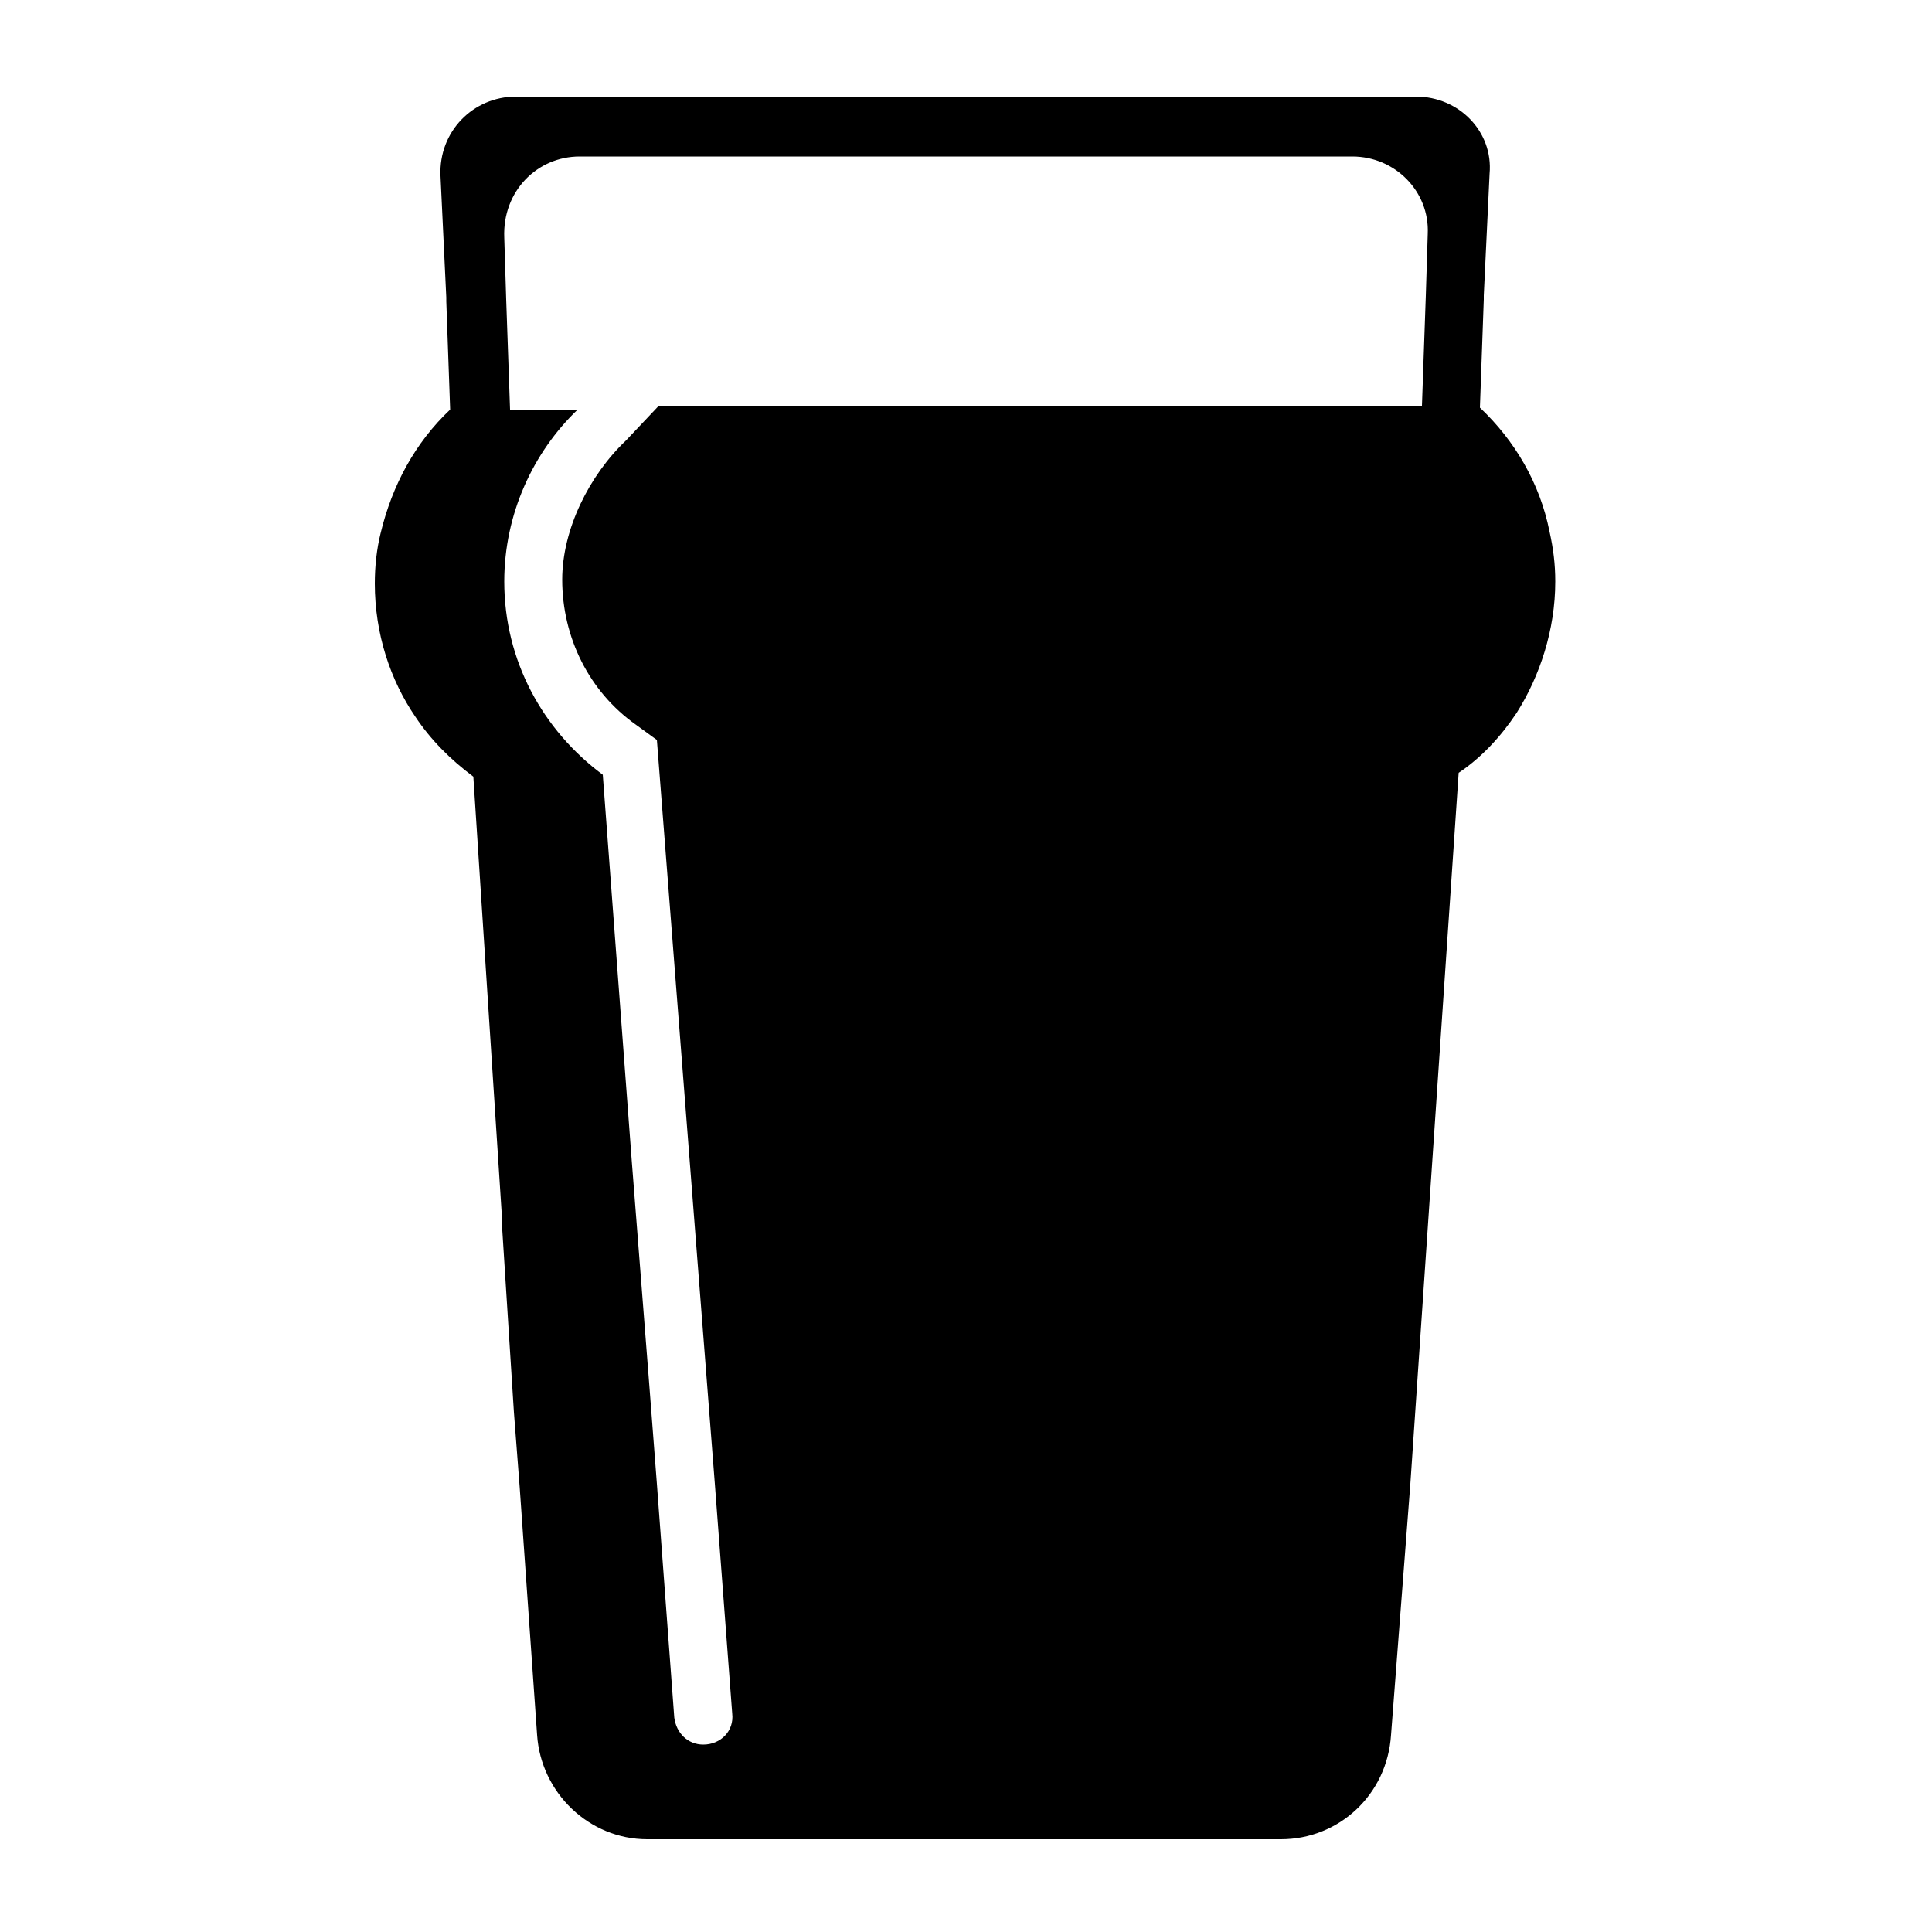 <svg xmlns="http://www.w3.org/2000/svg" xmlns:xlink="http://www.w3.org/1999/xlink" version="1.1" id="Layer_1" x="0px" y="0px" viewBox="0 0 100 100" enable-background="new 0 0 100 100" xml:space="preserve" height="20px" width="20px">
<path d="M73.9,12.1l-0.1,3.2c0,0,0,0,0,0l-0.2,5.7H34.1l-1.7,1.8c-1.9,1.8-3.3,4.6-3.3,7.2c0,3,1.4,5.8,3.8,7.5l1.1,0.8L37,76.8  l0.9,11.9c0.1,0.9-0.6,1.6-1.5,1.6h0c-0.8,0-1.4-0.6-1.5-1.4l-0.9-12.1l-0.4-5.2l-0.9-11.5l-1.5-20c-3.1-2.3-5.1-5.9-5.1-10  c0-3.5,1.5-6.7,3.8-8.9h-0.1h-3.4l-0.2-5.7c0,0,0,0,0,0l-0.1-3.2C26,9.9,27.8,8.1,30,8.1h40C72.2,8.1,74,9.9,73.9,12.1 M80.5,30.1  L80.5,30.1c0-0.9-0.1-1.7-0.3-2.6c-0.5-2.5-1.8-4.7-3.6-6.4l0.2-5.6c0-0.1,0-0.1,0-0.2l0.3-6.3C77.3,6.8,75.5,5,73.3,5H26.7  c-2.2,0-4,1.8-3.9,4.1l0.3,6.3c0,0.1,0,0.1,0,0.2l0.2,5.6c-1.8,1.7-3,3.9-3.6,6.4c-0.2,0.8-0.3,1.7-0.3,2.6c0,2.6,0.8,5,2.1,6.9  c0.8,1.2,1.8,2.2,3,3.1l1.5,23.1l0,0.4l0.6,9.4l0.3,3.9l0.9,12.8c0.2,3,2.7,5.4,5.7,5.4h32.8c3,0,5.5-2.3,5.7-5.4L73,76.8l2.5-36.8  c1.2-0.8,2.2-1.9,3-3.1C79.7,35,80.5,32.6,80.5,30.1"/>
</svg>

